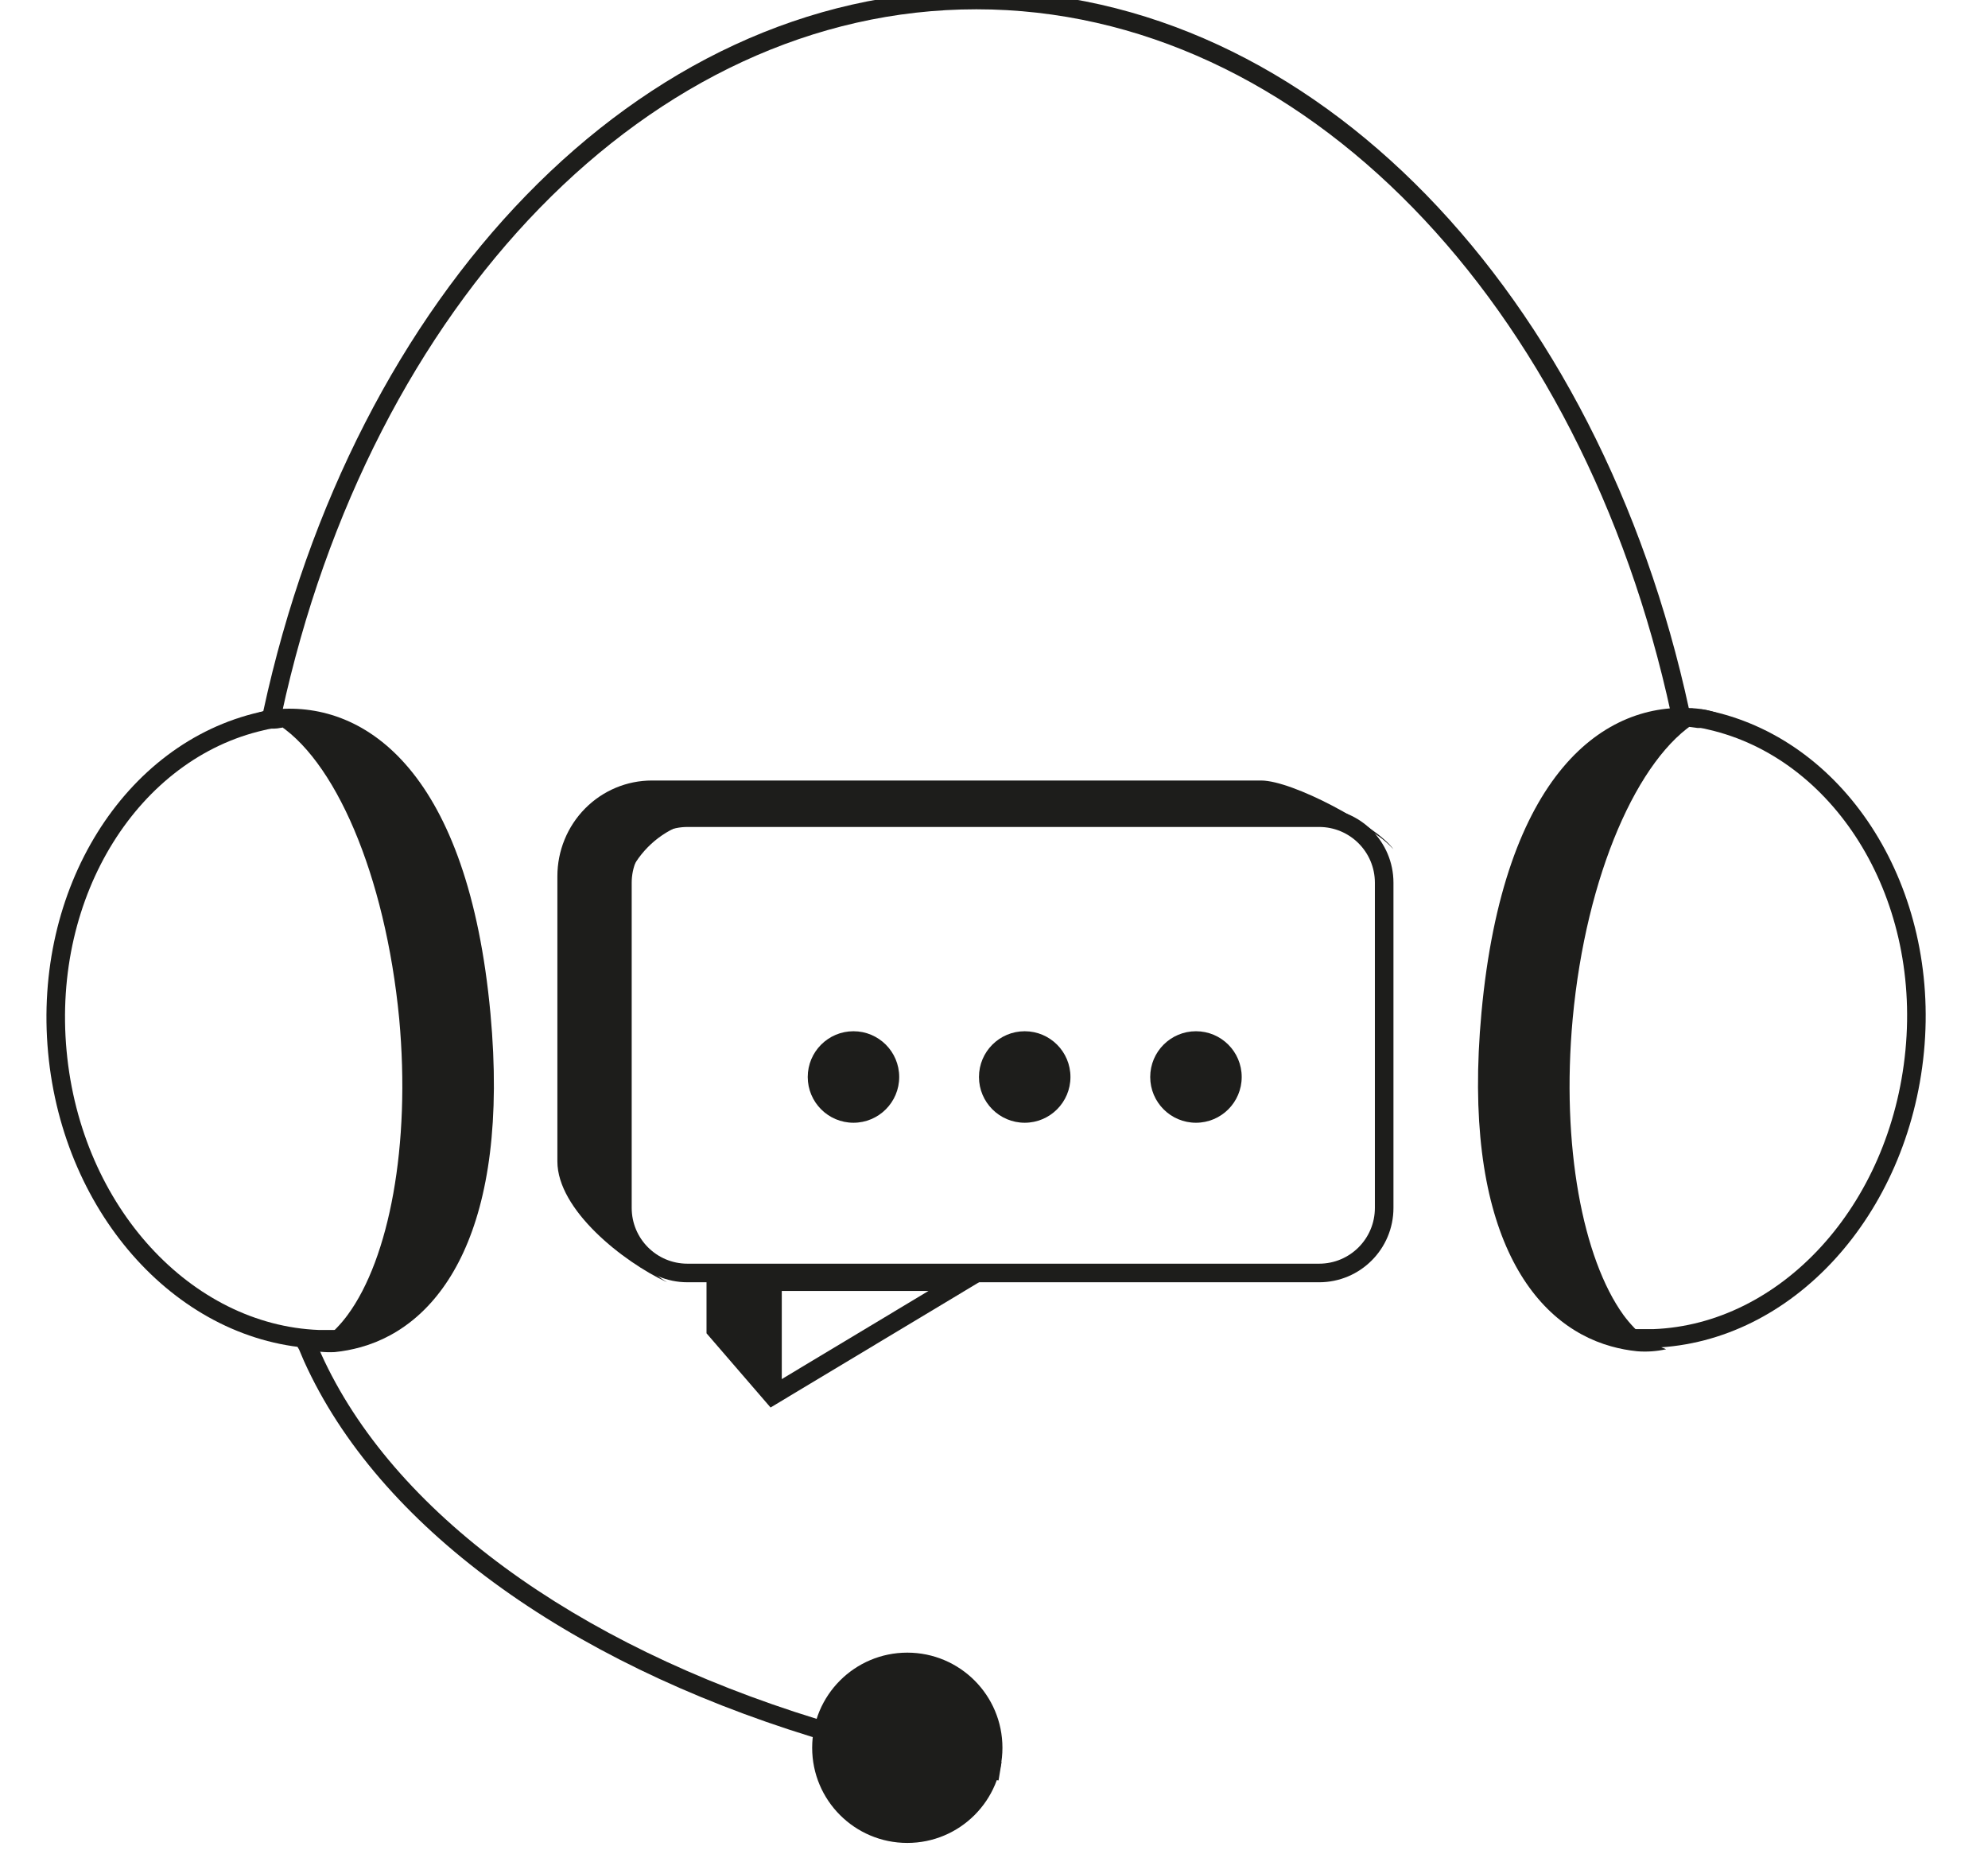 <svg width="107" height="100" viewBox="0 0 107 100" fill="none" xmlns="http://www.w3.org/2000/svg">
<g clip-path="url(#clip0_181_1425)">
<path fill-rule="evenodd" clip-rule="evenodd" d="M90.912 39.113L91.042 38.121L91.428 38.172H91.604L91.639 38.176C91.821 38.203 92.001 38.239 92.179 38.286C99.451 39.95 104.398 47.82 103.553 56.609C102.708 65.393 96.466 72.246 89.013 72.522L89.004 72.522H87.885V71.522H88.985C95.807 71.264 101.747 64.932 102.557 56.513C103.367 48.098 98.623 40.782 91.948 39.259L91.939 39.257L91.931 39.255C91.799 39.22 91.666 39.192 91.531 39.172H91.363L90.912 39.113Z" fill="#1D1D1B"/>
<path d="M89.677 72.604C89.167 72.717 88.642 72.754 88.122 72.713C87.648 72.666 87.179 72.577 86.721 72.449C82.346 71.231 78.672 66.028 79.736 54.496C80.928 41.609 86.357 37.671 91.305 38.126C91.67 38.159 92.03 38.235 92.378 38.353C92.092 38.443 91.818 38.565 91.559 38.717L91.387 38.798C88.158 40.745 85.366 47.084 84.647 54.814C84.02 61.654 85.193 67.729 87.376 70.758C87.742 71.256 88.173 71.702 88.658 72.085C88.975 72.3 89.317 72.475 89.677 72.604Z" fill="#1D1D1B"/>
<path fill-rule="evenodd" clip-rule="evenodd" d="M15.05 39.176C14.982 39.188 14.874 39.208 14.755 39.208H14.61C14.476 39.228 14.342 39.256 14.211 39.291L14.202 39.293L14.193 39.295C7.511 40.818 2.801 48.124 3.584 56.551C4.367 64.976 10.333 71.301 17.157 71.567H18.257V72.567H17.138L17.128 72.567C9.677 72.282 3.406 65.44 2.589 56.643C1.771 47.849 6.68 39.987 13.963 38.322C14.14 38.275 14.32 38.239 14.502 38.213L14.538 38.208H14.755C14.773 38.208 14.801 38.205 14.87 38.192C14.876 38.191 14.883 38.19 14.89 38.188C14.948 38.178 15.039 38.16 15.131 38.154L15.198 39.152C15.168 39.154 15.136 39.16 15.067 39.173L15.05 39.176Z" fill="#1D1D1B"/>
<path d="M16.466 72.603C16.971 72.731 17.492 72.783 18.012 72.758C18.486 72.71 18.954 72.622 19.413 72.494C23.787 71.275 27.462 66.073 26.398 54.541C25.206 41.654 19.777 37.716 14.829 38.17C14.464 38.204 14.104 38.28 13.756 38.398C14.041 38.488 14.316 38.61 14.574 38.762L14.747 38.843C18.012 40.744 20.741 47.083 21.486 54.814C22.114 61.653 20.941 67.728 18.712 70.757C18.347 71.255 17.915 71.702 17.43 72.085C17.131 72.296 16.807 72.47 16.466 72.603Z" fill="#1D1D1B"/>
<path fill-rule="evenodd" clip-rule="evenodd" d="M15.16 38.426C15.142 38.52 15.113 38.621 15.093 38.69C15.088 38.708 15.083 38.724 15.079 38.737C15.06 38.806 15.053 38.844 15.051 38.867C15.056 38.928 15.054 38.99 15.048 39.051L14.053 38.949C14.054 38.943 14.054 38.937 14.053 38.931L14.051 38.906V38.88C14.051 38.716 14.088 38.569 14.116 38.47C14.126 38.432 14.135 38.401 14.143 38.374C14.16 38.316 14.171 38.279 14.179 38.236L14.18 38.228L14.182 38.221C19.012 15.914 34.3 -0.5 52.551 -0.5C70.8 -0.5 86.096 15.912 90.911 38.171C90.911 38.172 90.911 38.174 90.912 38.175L91.057 38.802L91.048 38.885C91.048 38.889 91.048 38.892 91.048 38.896C91.048 38.898 91.048 38.901 91.048 38.903L90.053 39.005C90.049 38.963 90.047 38.92 90.048 38.878L89.936 38.393L89.934 38.386C85.173 16.371 70.141 0.5 52.551 0.5C34.962 0.5 19.94 16.367 15.16 38.426Z" fill="#1D1D1B"/>
<path fill-rule="evenodd" clip-rule="evenodd" d="M16.023 72.492C15.982 72.417 15.91 72.272 15.91 72.085H16.91C16.91 72.043 16.9 72.014 16.897 72.005C16.898 72.007 16.899 72.01 16.902 72.015C16.909 72.027 16.914 72.037 16.924 72.053C16.929 72.061 16.935 72.072 16.942 72.085C16.96 72.116 16.986 72.161 17.01 72.212C17.042 72.282 17.1 72.421 17.159 72.561C17.201 72.661 17.243 72.761 17.277 72.838C21.114 81.337 30.906 88.472 43.968 92.498C47.227 93.49 50.547 94.265 53.907 94.82L53.745 95.807C50.34 95.245 46.977 94.459 43.676 93.454L43.675 93.454C30.473 89.385 20.367 82.116 16.364 73.246L16.361 73.24L16.361 73.24C16.313 73.13 16.265 73.016 16.222 72.913C16.173 72.795 16.13 72.693 16.102 72.631C16.098 72.624 16.092 72.612 16.078 72.587C16.076 72.584 16.073 72.579 16.07 72.573C16.057 72.552 16.038 72.52 16.023 72.492ZM16.895 72.002C16.895 72.002 16.896 72.003 16.897 72.005C16.896 72.003 16.895 72.002 16.895 72.002Z" fill="#1D1D1B"/>
<path d="M48.833 99.17C51.661 99.17 53.954 96.878 53.954 94.05C53.954 91.222 51.661 88.93 48.833 88.93C46.005 88.93 43.713 91.222 43.713 94.05C43.713 96.878 46.005 99.17 48.833 99.17Z" fill="#1D1D1B"/>
<path d="M38.69 71.477V69.023H41.552L41.143 74.339L38.69 71.477Z" fill="#1D1D1B"/>
<path fill-rule="evenodd" clip-rule="evenodd" d="M38.027 68.213L38.643 68.359C38.953 68.432 39.27 68.469 39.589 68.468L39.59 68.468L53.58 68.468L41.474 75.739L38.027 71.746V68.213ZM39.027 69.438V71.374L41.681 74.448L49.973 69.468H39.591" fill="#1D1D1B"/>
<path d="M75 45.701C74.525 45.185 73.95 44.774 73.311 44.493C72.671 44.212 71.982 44.068 71.285 44.069H38.481C37.809 44.069 37.143 44.203 36.523 44.465C35.902 44.726 35.338 45.109 34.864 45.592C34.39 46.074 34.014 46.647 33.76 47.277C33.505 47.907 33.375 48.582 33.379 49.263V64.566C33.379 65.464 33.612 66.347 34.055 67.125C34.499 67.903 35.136 68.55 35.904 69V69C33.517 67.891 30 65.098 30 62.497V47.15C30 45.784 30.536 44.474 31.489 43.508C32.443 42.543 33.736 42 35.085 42H67.881C69.57 42 74.086 44.409 75 45.701Z" fill="#1D1D1B"/>
<path fill-rule="evenodd" clip-rule="evenodd" d="M42.078 68.967V75.092H41.078V68.967H42.078Z" fill="#1D1D1B"/>
<path d="M45.936 60.416C47.296 60.416 48.398 59.313 48.398 57.954C48.398 56.594 47.296 55.492 45.936 55.492C44.577 55.492 43.475 56.594 43.475 57.954C43.475 59.313 44.577 60.416 45.936 60.416Z" fill="#1D1D1B"/>
<path d="M55.153 60.416C56.513 60.416 57.615 59.313 57.615 57.954C57.615 56.594 56.513 55.492 55.153 55.492C53.794 55.492 52.691 56.594 52.691 57.954C52.691 59.313 53.794 60.416 55.153 60.416Z" fill="#1D1D1B"/>
<path d="M64.37 60.416C65.73 60.416 66.832 59.313 66.832 57.954C66.832 56.594 65.73 55.492 64.37 55.492C63.01 55.492 61.908 56.594 61.908 57.954C61.908 59.313 63.01 60.416 64.37 60.416Z" fill="#1D1D1B"/>
<path fill-rule="evenodd" clip-rule="evenodd" d="M71 44.5H37C35.343 44.5 34 45.843 34 47.5V65C34 66.657 35.343 68 37 68H71C72.657 68 74 66.657 74 65V47.5C74 45.843 72.657 44.5 71 44.5ZM37 43.5C34.791 43.5 33 45.291 33 47.5V65C33 67.209 34.791 69 37 69H71C73.209 69 75 67.209 75 65V47.5C75 45.291 73.209 43.5 71 43.5H37Z" fill="#1D1D1B"/>
</g>
<defs>
<clipPath id="clip0_181_1425">
<rect width="107" height="99.169" fill="white"/>
</clipPath>
</defs>
</svg>
